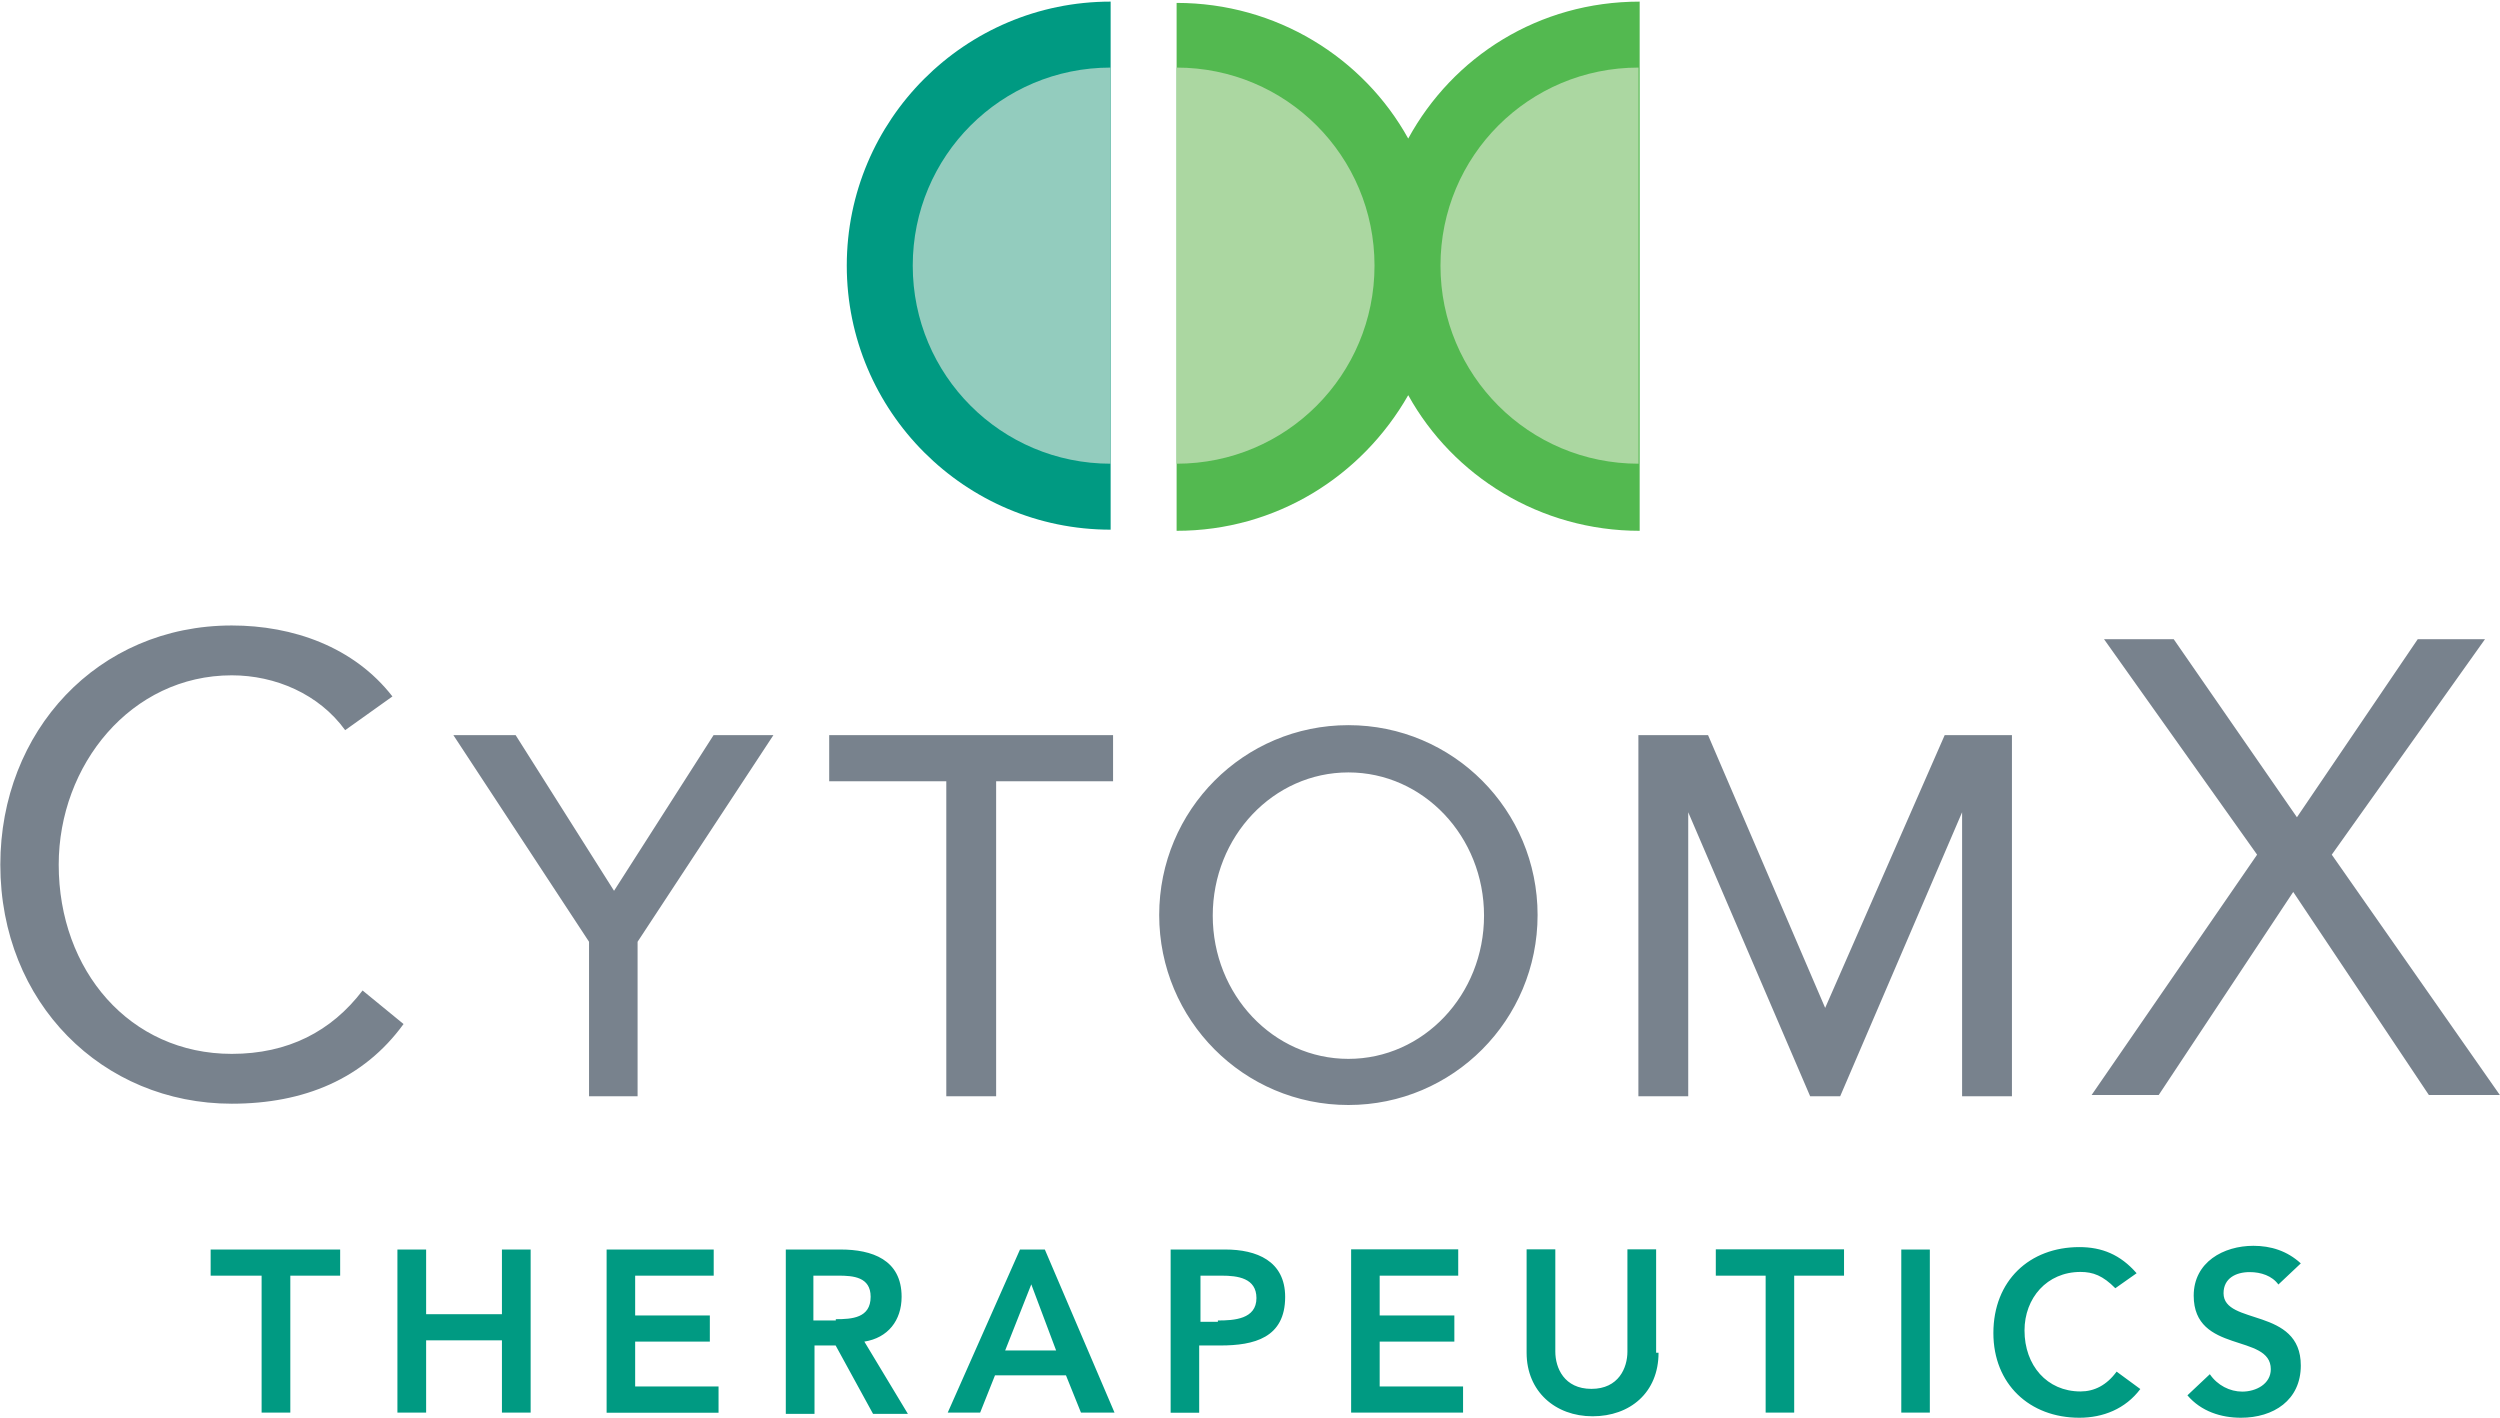 <svg version="1.2" xmlns="http://www.w3.org/2000/svg" viewBox="0 0 1550 879" width="1550" height="879">
	<title>logo (5)-svg</title>
	<style>
		.s0 { fill: #78828d } 
		.s1 { fill: #009a82 } 
		.s2 { fill: #53b950 } 
		.s3 { fill: #93ccbe } 
		.s4 { fill: #abd7a1 } 
	</style>
	<g id="Layer">
		<g id="Layer">
			<path id="Layer" fill-rule="evenodd" class="s0" d="m224.8 614.1l25.4 20.8c-24.7 34-61.7 49.4-106.5 49.4-80.2 0-143.5-62.5-143.5-148.2 0-82.6 60.2-148.3 143.5-148.3 37.8 0 75.7 13.2 99.6 44l-29.3 20.9c-16.2-22.4-43.3-34-70.3-34-62.5 0-107.3 55.6-107.3 117.4 0 65.6 44 117.3 107.3 117.3 34.8 0 61.8-13.9 81.1-39.3zm217.6-158.3h37.1l-84.2 128.1v95.8h-30.1v-95.8l-84.1-128.1h38.6l61 96.5zm71.7 0h176v28.6h-72.5v195.3h-30.9v-195.3h-72.6zm321.9 229.3c-64.9 0-117.3-52.7-117.3-117.8 0-65.1 52.4-117.7 117.3-117.7 64.9 0 117.3 52.6 117.3 117.7 0 65.1-52.4 117.8-117.3 117.8zm84.1-117.4c0-49.1-37.6-88.8-84.1-88.8-46.5 0-84.1 39.7-84.1 88.8 0 49.1 37.6 88.8 84.1 88.8 46.5 0 84.1-39.7 84.1-88.8zm285.6-111.9h41.7v223.9h-30.9v-176.1l-75.6 176.1h-18.6l-75.6-176.1v176.1h-30.9v-223.9h43.2l72.6 169.1zm344.2 223.1h-44l-84.1-125.9-83.4 125.9h-41.6l102.6-149-94.9-133.6h43.2l76.4 110.4 74.9-110.4h41.7l-95 133.6z"/>
		</g>
		<g id="Layer">
			<path id="Layer" fill-rule="evenodd" class="s1" d="m130.6 790.9v-16.2h80.3v16.2h-30.9v84.9h-17.8v-84.9zm115.8-16.2h17.8v40.1h47v-40.1h17.8v101.1h-17.8v-44.8h-47v44.8h-17.8zm196.1 0v16.2h-48.7v24.7h46.3v16.2h-46.3v27.8h51.7v16.3h-69.4v-101.2zm78.7 0c19.3 0 37.8 6.2 37.8 29.3 0 14.7-8.5 25.5-23.1 27.8l27 44.8h-21.6l-23.2-42.4h-13.1v42.4h-17.8v-101.9zm-3 43.2c10 0 21.6-0.7 21.6-13.9 0-12.3-10.8-13.1-20.1-13.1h-15.4v27.8h13.9zm114.2-43.2h15.4l43.2 101.1h-20.8l-9.3-23.1h-44l-9.2 23.1h-20.1zm22.4 62.6l-15.4-41-16.2 41zm71-62.6h33.9c19.3 0 37.1 7 37.1 29.4 0 25.4-19.3 30.1-40.2 30.1h-13.1v41.7h-17.7zm29.3 44c10 0 23.9-0.8 23.9-13.9 0-12.4-11.6-13.9-21.6-13.9h-13.1v28.6h10.8zm149-44.1v16.3h-48.7v24.7h46.3v16.2h-46.3v27.8h51.7v16.2h-69.4v-101.2zm124.2 64.1c0 24.7-17.7 39.4-40.9 39.4-23.1 0-40.9-15.4-40.9-39.4v-64.1h17.8v63.4c0 10 5.4 23.1 22.4 23.1 16.9 0 22.3-13.1 22.3-23.1v-63.4h17.8v64.1zm66.4-47.8h-30.9v-16.3h79.5v16.3h-30.9v84.9h-17.7zm84.1-16.2h17.7v101.1h-17.7zm132.7 24c-7.7-7.8-13.8-10.1-21.6-10.1-20.8 0-34.7 16.2-34.7 36.3 0 21.6 13.9 37.8 34.7 37.8 8.5 0 16.2-3.8 22.4-12.3l14.7 10.8c-9.3 12.4-23.2 17.8-37.8 17.8-30.9 0-53.3-20.9-53.3-52.5 0-32.5 22.4-53.3 53.3-53.3 13.9 0 25.4 4.6 35.5 16.2zm101.1-2.3c-3.9-5.4-10.8-7.7-17.8-7.7-8.5 0-16.2 3.8-16.2 13.1 0 20.1 47.9 8.5 47.9 44.8 0 21.6-17 32.4-37.1 32.4-12.3 0-24.7-3.9-33.2-13.9l13.9-13.1c4.7 6.9 12.4 10.8 20.1 10.8 8.5 0 17.7-4.7 17.7-13.9 0-22.4-47.8-9.3-47.8-45.6 0-20.8 18.5-30.9 37-30.9 10.8 0 20.9 3.1 29.4 10.9z"/>
		</g>
		<g id="Layer">
			<path id="Layer" class="s2" d="m1016.6 1v328.1c-61.7 0-115.7-33.9-143.5-84.1-28.6 50.2-81.8 84.1-143.6 84.1v-327.3c61.8 0 115.8 33.9 143.6 84.1 27.8-50.9 81-84.9 143.5-84.9z"/>
			<path id="Layer" class="s1" d="m688.6 328.4c-90.3 0-163.6-73.4-163.6-163.7 0-90.4 73.3-163.7 163.6-163.7z"/>
			<path id="Layer" class="s3" d="m688.6 287.5c-67.9 0-122.7-54.9-122.7-122.8 0-68 54.8-122.8 122.7-122.8z"/>
			<path id="Layer" class="s4" d="m1015.9 287.5c-68 0-122.8-54.9-122.8-122.8 0-68 54.8-122.8 122.8-122.8z"/>
			<path id="Layer" class="s4" d="m729.5 41.9c67.9 0 122.7 54.8 122.7 122.8 0 67.9-54.8 122.8-122.7 122.8z"/>
		</g>
	</g>
</svg>